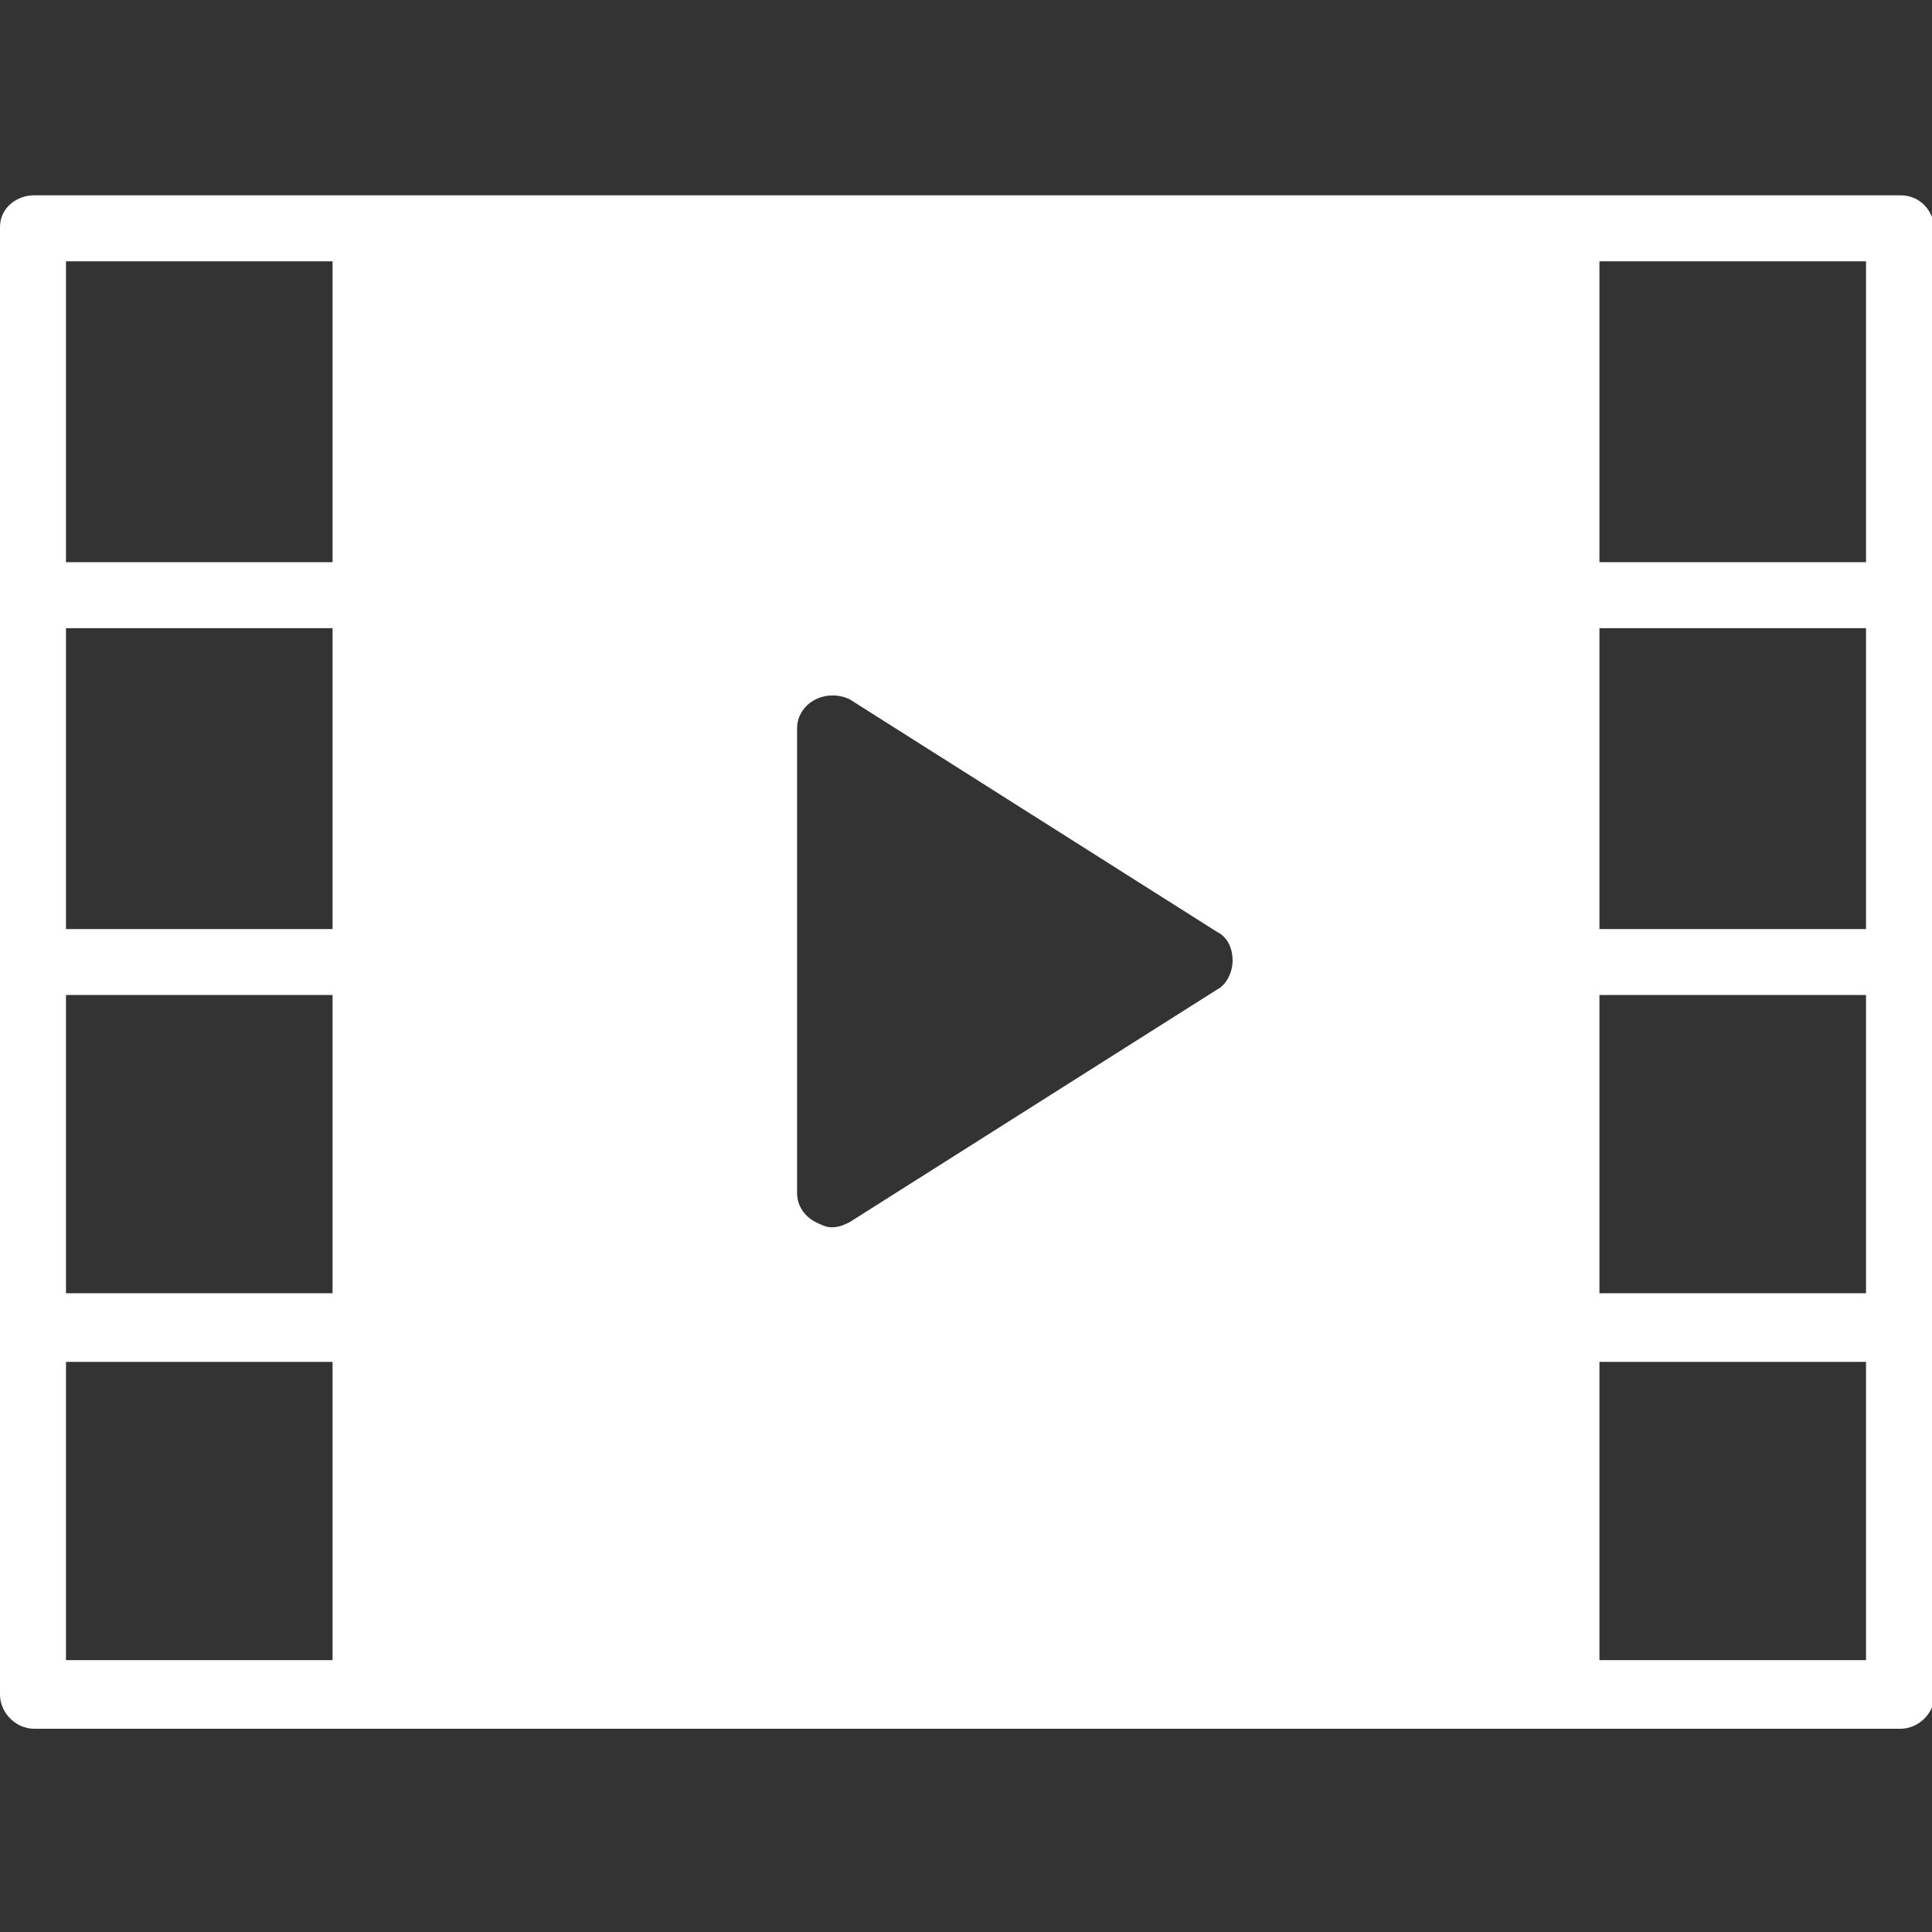 <?xml version="1.0" encoding="utf-8"?>
<!-- Generator: Adobe Illustrator 21.0.2, SVG Export Plug-In . SVG Version: 6.00 Build 0)  -->
<svg version="1.1" id="Layer_1" xmlns="http://www.w3.org/2000/svg" xmlns:xlink="http://www.w3.org/1999/xlink" x="0px" y="0px"
	 viewBox="0 0 73.2 73.2" style="enable-background:new 0 0 73.2 73.2;" xml:space="preserve">
<rect x="0" y="0" width="73.2" height="73.2" fill="#333333" stroke="none"/>
<style type="text/css">
	.st0{display:none;fill:#9AB9AD;}
	.st1{fill:#FFFFFF;}
</style>
<rect x="-203" y="-120.2" class="st0" width="841.9" height="297.6"/>
<g>
	<path class="st1" d="M70.7,21.3H60.6V9.9h10.1V21.3z M70.7,35.2H60.6V23.8h10.1V35.2z M70.7,49H60.6V37.7h10.1V49z M70.7,62.9H60.6
		V51.6h10.1V62.9z M46.1,37.5l-13.9,8.8c-0.2,0.1-0.4,0.2-0.7,0.2c-0.2,0-0.4-0.1-0.6-0.2c-0.4-0.2-0.7-0.6-0.7-1.1V27.6
		c0-0.5,0.3-0.9,0.7-1.1c0.4-0.2,0.9-0.2,1.3,0l13.9,8.8c0.4,0.2,0.6,0.6,0.6,1.1C46.7,36.8,46.5,37.3,46.1,37.5 M12.6,21.3H2.5V9.9
		h10.1V21.3z M12.6,35.2H2.5V23.8h10.1V35.2z M12.6,49H2.5V37.7h10.1V49z M12.6,62.9H2.5V51.6h10.1V62.9z M72,7.4H1.3
		C0.6,7.4,0,7.9,0,8.6v55.6c0,0.7,0.6,1.3,1.3,1.3H72c0.7,0,1.3-0.6,1.3-1.3V8.6C73.2,7.9,72.7,7.4,72,7.4"/>
</g>
</svg>

